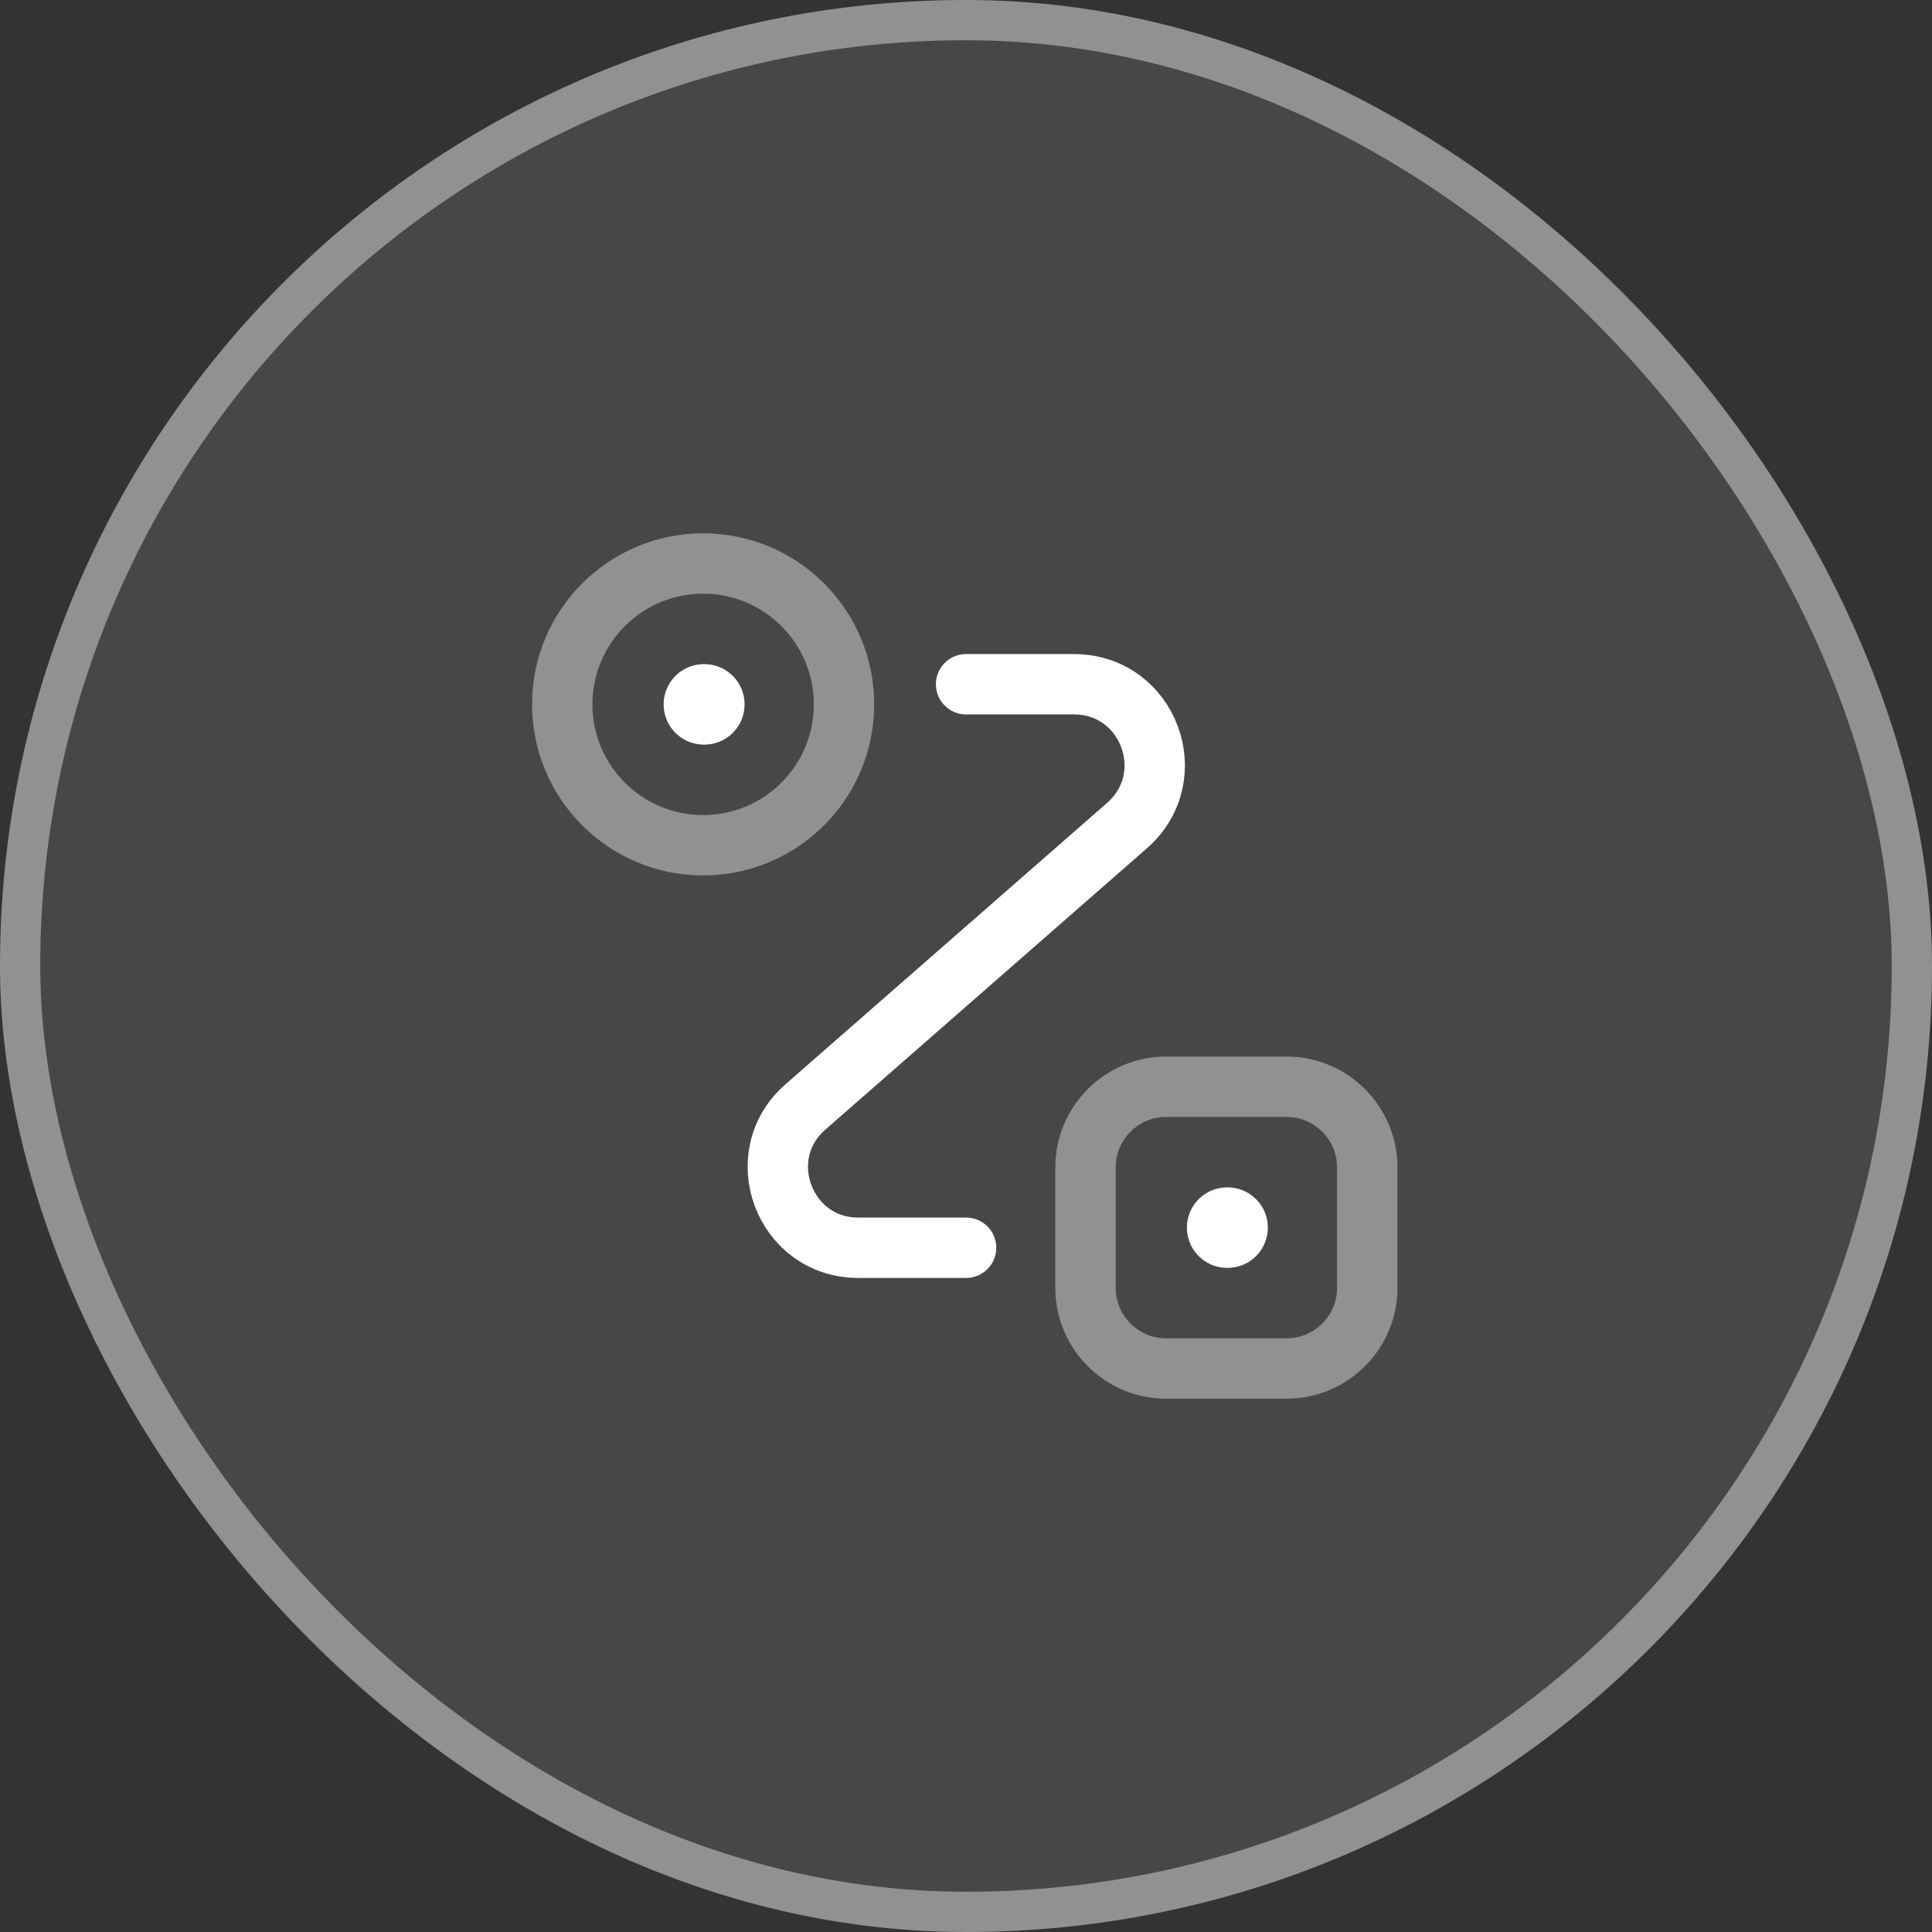 <svg width="48" height="48" viewBox="0 0 48 48" fill="none" xmlns="http://www.w3.org/2000/svg">
<rect x="0" y="0" width="48" height="48" fill="#333333" stroke="none"/>
<rect width="48" height="48" rx="24" fill="white" fill-opacity="0.1"/>
<rect x="0.5" y="0.5" width="47" height="47" rx="23.5" stroke="white" stroke-opacity="0.4"/>
<path opacity="0.4" d="M17.469 21C19.402 21 20.969 19.433 20.969 17.5C20.969 15.567 19.402 14 17.469 14C15.536 14 13.969 15.567 13.969 17.5C13.969 19.433 15.536 21 17.469 21Z" stroke="white" stroke-width="1.5"/>
<path opacity="0.4" d="M28.969 27H31.969C33.069 27 33.969 27.9 33.969 29V32C33.969 33.1 33.069 34 31.969 34H28.969C27.869 34 26.969 33.1 26.969 32V29C26.969 27.9 27.869 27 28.969 27Z" stroke="white" stroke-width="1.5"/>
<path d="M24.002 17H26.682C28.532 17 29.392 19.29 28.002 20.51L20.012 27.5C18.622 28.71 19.482 31 21.322 31H24.002" stroke="white" stroke-width="1.5" stroke-linecap="round" stroke-linejoin="round"/>
<path d="M17.488 17.5H17.499" stroke="white" stroke-width="2" stroke-linecap="round" stroke-linejoin="round"/>
<path d="M30.488 30.5H30.499" stroke="white" stroke-width="2" stroke-linecap="round" stroke-linejoin="round"/>
</svg>
